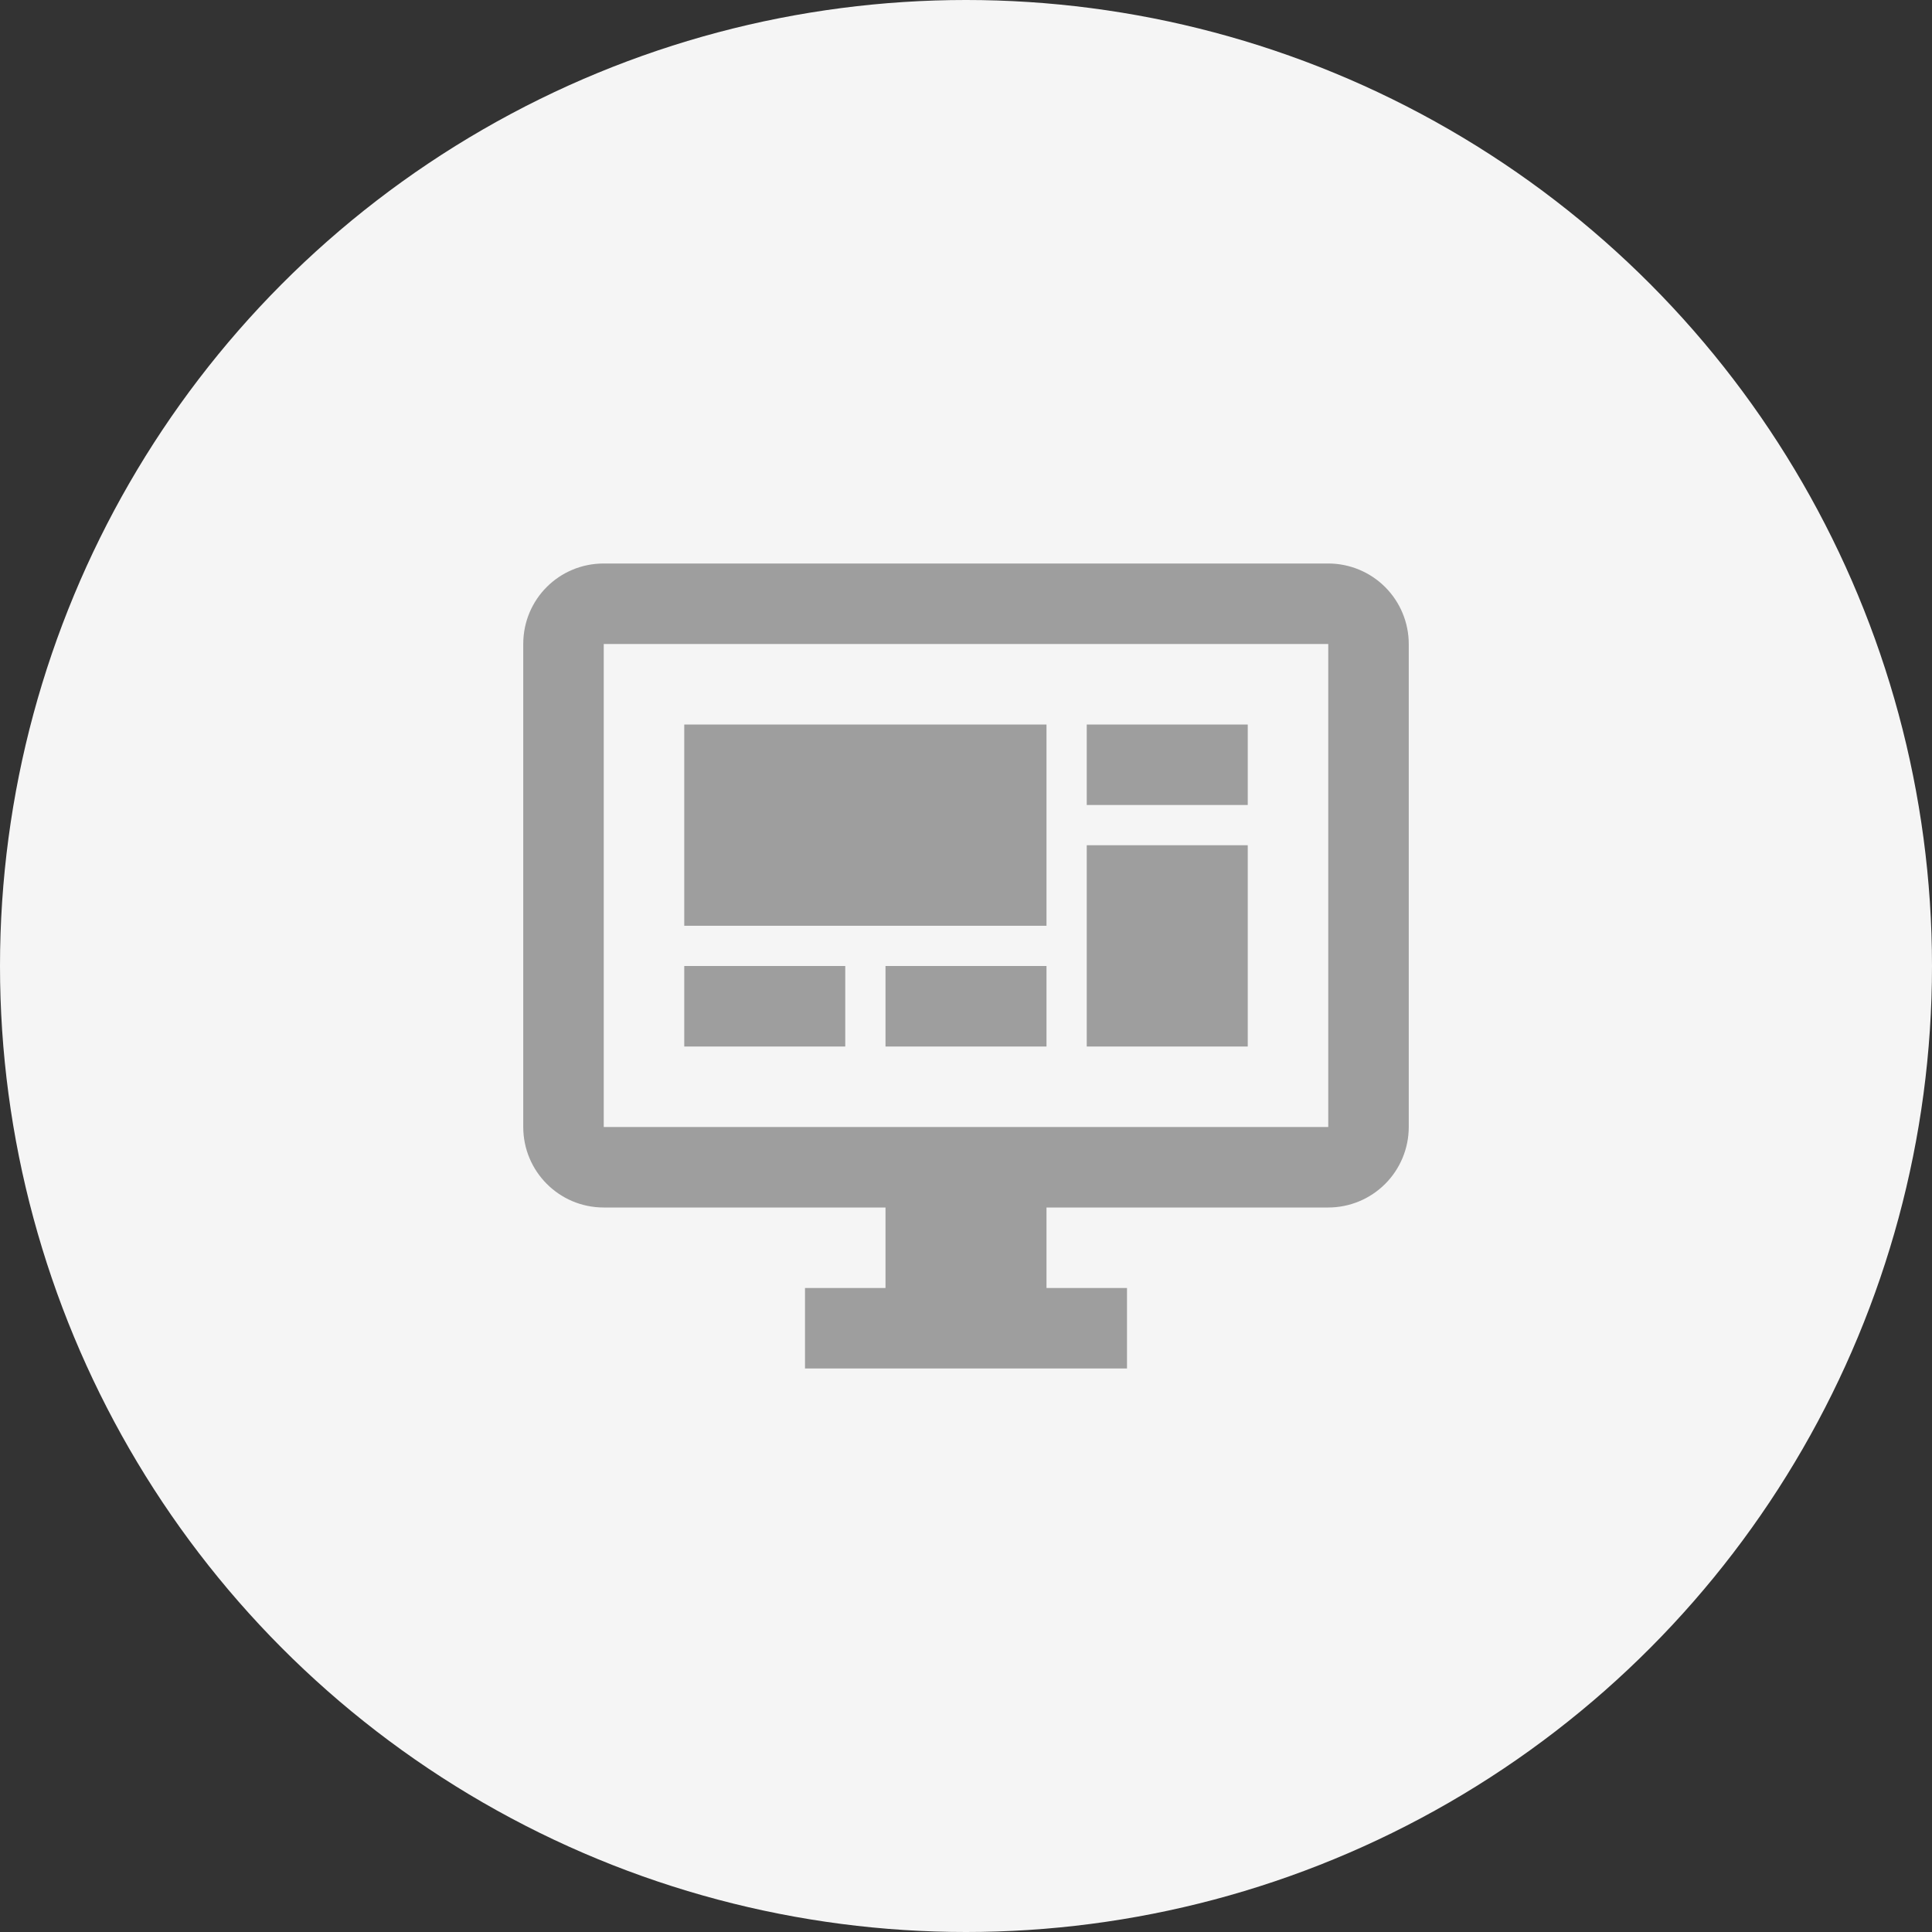 <svg width="48" height="48" viewBox="0 0 48 48" fill="none" xmlns="http://www.w3.org/2000/svg">
<rect x="0" y="0" width="48" height="48" fill="#333333" stroke="none"/>
<circle cx="24" cy="24" r="24" fill="#F5F5F5"/>
<path d="M33 28V16H15V28H33ZM33 14C33.53 14 34.039 14.211 34.414 14.586C34.789 14.961 35 15.47 35 16V28C35 28.53 34.789 29.039 34.414 29.414C34.039 29.789 33.53 30 33 30H26V32H28V34H20V32H22V30H15C13.89 30 13 29.1 13 28V16C13 14.89 13.89 14 15 14H33ZM17 18H26V23H17V18ZM27 18H31V20H27V18ZM31 21V26H27V21H31ZM17 24H21V26H17V24ZM22 24H26V26H22V24Z" fill="#9E9E9E"/>
</svg>
